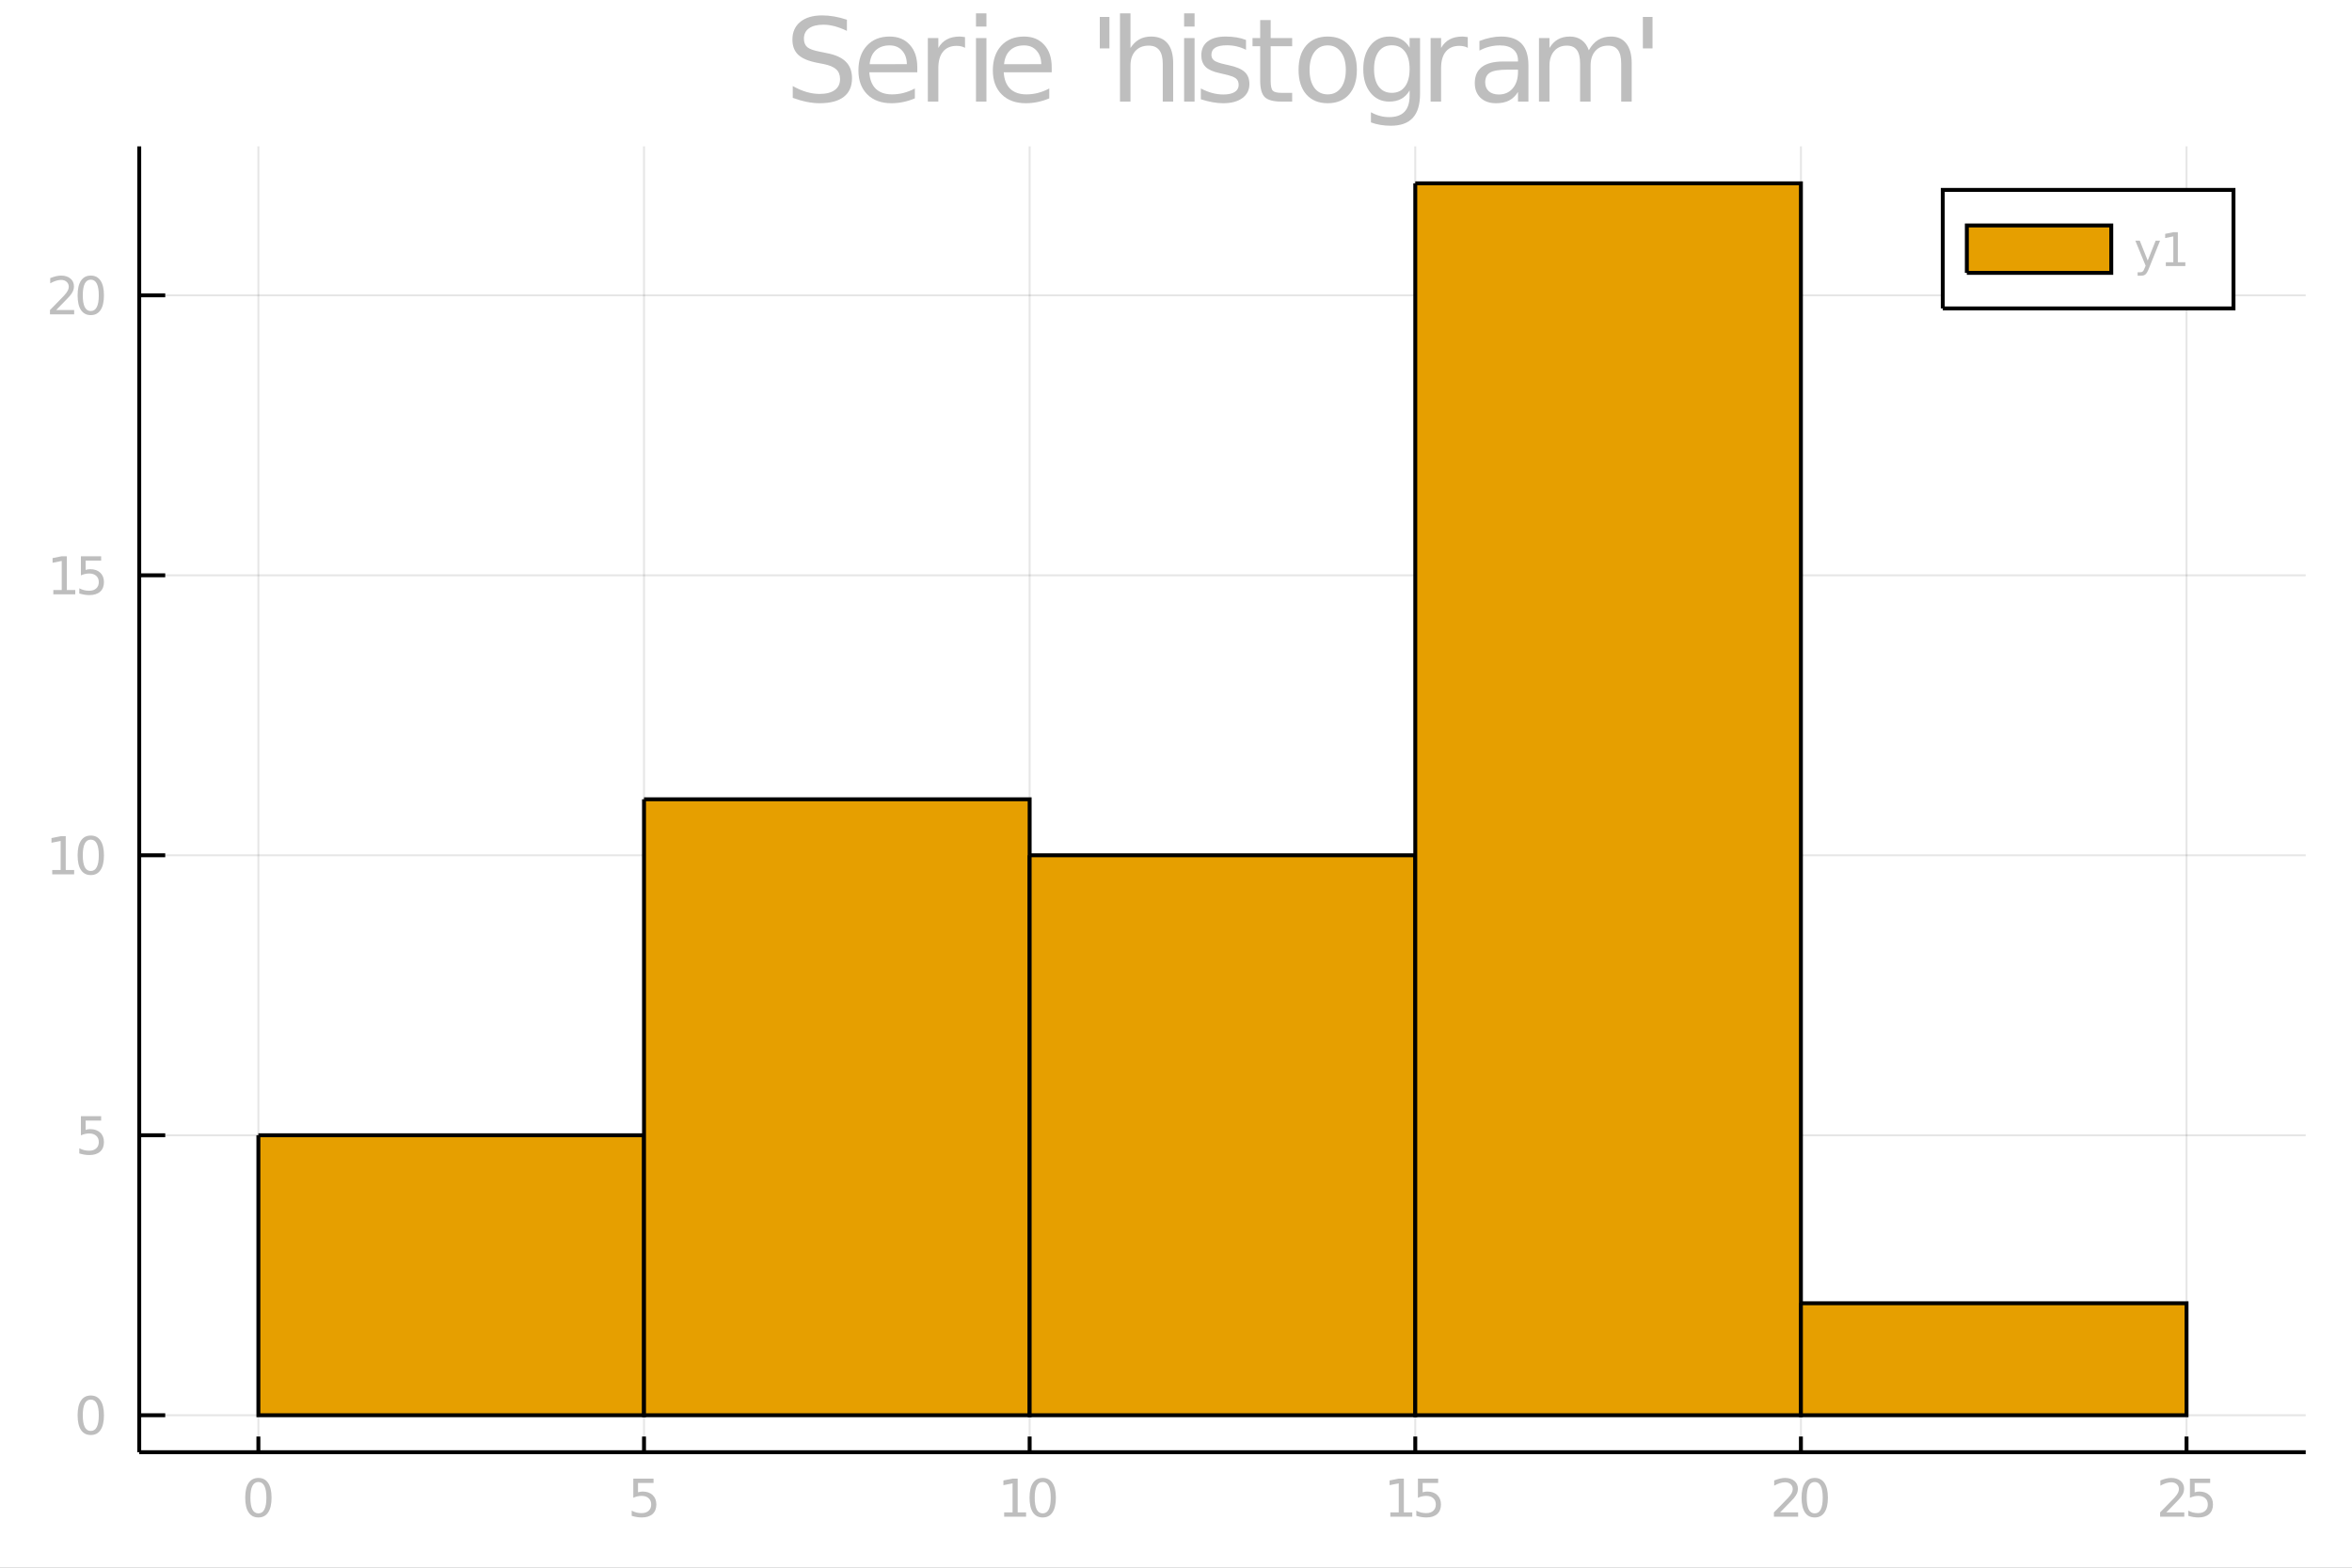 <?xml version="1.0" encoding="utf-8"?>
<svg xmlns="http://www.w3.org/2000/svg" xmlns:xlink="http://www.w3.org/1999/xlink" width="600" height="400" viewBox="0 0 2400 1600">
<rect x="0" y="0" width="2400" height="1600" fill="#808080" stroke="none"/>
<defs>
  <clipPath id="clip970">
    <rect x="0" y="0" width="2400" height="1600"/>
  </clipPath>
</defs>
<path clip-path="url(#clip970)" d="
M0 1600 L2400 1600 L2400 0 L0 0  Z
  " fill="#ffffff" fill-rule="evenodd" fill-opacity="1"/>
<defs>
  <clipPath id="clip971">
    <rect x="480" y="0" width="1681" height="1600"/>
  </clipPath>
</defs>
<path clip-path="url(#clip970)" d="
M142.07 1482.13 L2352.76 1482.13 L2352.76 149.392 L142.07 149.392  Z
  " fill="#ffffff" fill-rule="evenodd" fill-opacity="1"/>
<defs>
  <clipPath id="clip972">
    <rect x="142" y="149" width="2212" height="1334"/>
  </clipPath>
</defs>
<polyline clip-path="url(#clip972)" style="stroke:#000000; stroke-width:2; stroke-opacity:0.1; fill:none" points="
  263.662,1482.13 263.662,149.392 
  "/>
<polyline clip-path="url(#clip972)" style="stroke:#000000; stroke-width:2; stroke-opacity:0.1; fill:none" points="
  657.162,1482.13 657.162,149.392 
  "/>
<polyline clip-path="url(#clip972)" style="stroke:#000000; stroke-width:2; stroke-opacity:0.1; fill:none" points="
  1050.66,1482.13 1050.66,149.392 
  "/>
<polyline clip-path="url(#clip972)" style="stroke:#000000; stroke-width:2; stroke-opacity:0.1; fill:none" points="
  1444.16,1482.13 1444.16,149.392 
  "/>
<polyline clip-path="url(#clip972)" style="stroke:#000000; stroke-width:2; stroke-opacity:0.1; fill:none" points="
  1837.66,1482.13 1837.66,149.392 
  "/>
<polyline clip-path="url(#clip972)" style="stroke:#000000; stroke-width:2; stroke-opacity:0.1; fill:none" points="
  2231.16,1482.13 2231.16,149.392 
  "/>
<polyline clip-path="url(#clip970)" style="stroke:#000000; stroke-width:4; stroke-opacity:1; fill:none" points="
  142.07,1482.13 2352.76,1482.13 
  "/>
<polyline clip-path="url(#clip970)" style="stroke:#000000; stroke-width:4; stroke-opacity:1; fill:none" points="
  263.662,1482.13 263.662,1466.14 
  "/>
<polyline clip-path="url(#clip970)" style="stroke:#000000; stroke-width:4; stroke-opacity:1; fill:none" points="
  657.162,1482.13 657.162,1466.14 
  "/>
<polyline clip-path="url(#clip970)" style="stroke:#000000; stroke-width:4; stroke-opacity:1; fill:none" points="
  1050.66,1482.13 1050.66,1466.14 
  "/>
<polyline clip-path="url(#clip970)" style="stroke:#000000; stroke-width:4; stroke-opacity:1; fill:none" points="
  1444.16,1482.13 1444.16,1466.14 
  "/>
<polyline clip-path="url(#clip970)" style="stroke:#000000; stroke-width:4; stroke-opacity:1; fill:none" points="
  1837.66,1482.13 1837.66,1466.14 
  "/>
<polyline clip-path="url(#clip970)" style="stroke:#000000; stroke-width:4; stroke-opacity:1; fill:none" points="
  2231.16,1482.13 2231.16,1466.14 
  "/>
<path clip-path="url(#clip970)" d="M 0 0 M263.662 1512.57 Q259.599 1512.57 257.542 1516.58 Q255.511 1520.56 255.511 1528.58 Q255.511 1536.58 257.542 1540.59 Q259.599 1544.57 263.662 1544.57 Q267.75 1544.57 269.781 1540.59 Q271.839 1536.58 271.839 1528.58 Q271.839 1520.56 269.781 1516.58 Q267.75 1512.57 263.662 1512.57 M263.662 1508.4 Q270.198 1508.4 273.636 1513.58 Q277.099 1518.74 277.099 1528.58 Q277.099 1538.4 273.636 1543.58 Q270.198 1548.74 263.662 1548.74 Q257.125 1548.74 253.662 1543.58 Q250.224 1538.4 250.224 1528.58 Q250.224 1518.74 253.662 1513.58 Q257.125 1508.4 263.662 1508.4 Z" fill="#bebebe" fill-rule="evenodd" fill-opacity="1" /><path clip-path="url(#clip970)" d="M 0 0 M646.225 1509.1 L666.876 1509.1 L666.876 1513.53 L651.042 1513.53 L651.042 1523.06 Q652.188 1522.67 653.334 1522.49 Q654.48 1522.28 655.626 1522.28 Q662.136 1522.28 665.938 1525.85 Q669.74 1529.42 669.74 1535.51 Q669.74 1541.79 665.834 1545.28 Q661.928 1548.74 654.818 1548.74 Q652.371 1548.74 649.818 1548.32 Q647.292 1547.91 644.584 1547.07 L644.584 1541.79 Q646.928 1543.06 649.428 1543.69 Q651.928 1544.31 654.714 1544.31 Q659.219 1544.31 661.85 1541.94 Q664.48 1539.57 664.48 1535.51 Q664.48 1531.45 661.85 1529.08 Q659.219 1526.71 654.714 1526.71 Q652.605 1526.71 650.496 1527.18 Q648.412 1527.65 646.225 1528.64 L646.225 1509.1 Z" fill="#bebebe" fill-rule="evenodd" fill-opacity="1" /><path clip-path="url(#clip970)" d="M 0 0 M1024.65 1543.56 L1033.24 1543.56 L1033.24 1513.9 L1023.89 1515.77 L1023.89 1510.98 L1033.19 1509.1 L1038.45 1509.1 L1038.45 1543.56 L1047.04 1543.56 L1047.04 1547.98 L1024.65 1547.98 L1024.65 1543.56 Z" fill="#bebebe" fill-rule="evenodd" fill-opacity="1" /><path clip-path="url(#clip970)" d="M 0 0 M1064 1512.57 Q1059.93 1512.57 1057.88 1516.58 Q1055.84 1520.56 1055.84 1528.58 Q1055.84 1536.58 1057.88 1540.59 Q1059.93 1544.57 1064 1544.57 Q1068.08 1544.57 1070.12 1540.59 Q1072.17 1536.58 1072.17 1528.58 Q1072.17 1520.56 1070.12 1516.58 Q1068.08 1512.57 1064 1512.57 M1064 1508.4 Q1070.53 1508.4 1073.97 1513.58 Q1077.43 1518.74 1077.43 1528.58 Q1077.43 1538.4 1073.97 1543.58 Q1070.53 1548.74 1064 1548.74 Q1057.46 1548.74 1054 1543.58 Q1050.56 1538.4 1050.56 1528.58 Q1050.56 1518.74 1054 1513.58 Q1057.46 1508.4 1064 1508.4 Z" fill="#bebebe" fill-rule="evenodd" fill-opacity="1" /><path clip-path="url(#clip970)" d="M 0 0 M1418.71 1543.56 L1427.3 1543.56 L1427.3 1513.9 L1417.95 1515.77 L1417.95 1510.98 L1427.25 1509.1 L1432.51 1509.1 L1432.51 1543.56 L1441.1 1543.56 L1441.1 1547.98 L1418.71 1547.98 L1418.71 1543.56 Z" fill="#bebebe" fill-rule="evenodd" fill-opacity="1" /><path clip-path="url(#clip970)" d="M 0 0 M1446.86 1509.1 L1467.51 1509.1 L1467.51 1513.53 L1451.68 1513.53 L1451.68 1523.06 Q1452.82 1522.67 1453.97 1522.49 Q1455.11 1522.28 1456.26 1522.28 Q1462.77 1522.28 1466.57 1525.85 Q1470.37 1529.42 1470.37 1535.51 Q1470.37 1541.79 1466.47 1545.28 Q1462.56 1548.74 1455.45 1548.74 Q1453 1548.74 1450.45 1548.32 Q1447.93 1547.91 1445.22 1547.07 L1445.22 1541.79 Q1447.56 1543.06 1450.06 1543.69 Q1452.56 1544.31 1455.35 1544.31 Q1459.85 1544.31 1462.48 1541.94 Q1465.11 1539.57 1465.11 1535.51 Q1465.11 1531.45 1462.48 1529.08 Q1459.85 1526.71 1455.35 1526.71 Q1453.24 1526.71 1451.13 1527.18 Q1449.05 1527.65 1446.86 1528.64 L1446.86 1509.1 Z" fill="#bebebe" fill-rule="evenodd" fill-opacity="1" /><path clip-path="url(#clip970)" d="M 0 0 M1816.45 1543.56 L1834.81 1543.56 L1834.81 1547.98 L1810.12 1547.98 L1810.12 1543.56 Q1813.12 1540.46 1818.28 1535.25 Q1823.46 1530.02 1824.79 1528.5 Q1827.31 1525.67 1828.3 1523.71 Q1829.32 1521.73 1829.32 1519.83 Q1829.32 1516.73 1827.13 1514.78 Q1824.97 1512.83 1821.48 1512.83 Q1819 1512.83 1816.24 1513.69 Q1813.51 1514.55 1810.39 1516.29 L1810.39 1510.98 Q1813.56 1509.7 1816.32 1509.05 Q1819.08 1508.4 1821.37 1508.4 Q1827.42 1508.4 1831.01 1511.42 Q1834.6 1514.44 1834.6 1519.49 Q1834.6 1521.89 1833.69 1524.05 Q1832.81 1526.19 1830.44 1529.1 Q1829.79 1529.86 1826.3 1533.48 Q1822.81 1537.07 1816.45 1543.56 Z" fill="#bebebe" fill-rule="evenodd" fill-opacity="1" /><path clip-path="url(#clip970)" d="M 0 0 M1851.77 1512.57 Q1847.7 1512.57 1845.65 1516.58 Q1843.61 1520.56 1843.61 1528.58 Q1843.61 1536.58 1845.65 1540.59 Q1847.7 1544.57 1851.77 1544.57 Q1855.85 1544.57 1857.88 1540.59 Q1859.94 1536.58 1859.94 1528.58 Q1859.94 1520.56 1857.88 1516.58 Q1855.85 1512.57 1851.77 1512.57 M1851.77 1508.4 Q1858.3 1508.4 1861.74 1513.58 Q1865.2 1518.74 1865.2 1528.58 Q1865.2 1538.4 1861.74 1543.58 Q1858.3 1548.74 1851.77 1548.74 Q1845.23 1548.74 1841.77 1543.58 Q1838.33 1538.4 1838.33 1528.58 Q1838.33 1518.74 1841.77 1513.58 Q1845.23 1508.4 1851.77 1508.4 Z" fill="#bebebe" fill-rule="evenodd" fill-opacity="1" /><path clip-path="url(#clip970)" d="M 0 0 M2210.51 1543.56 L2228.87 1543.56 L2228.87 1547.98 L2204.19 1547.98 L2204.19 1543.56 Q2207.18 1540.46 2212.34 1535.25 Q2217.52 1530.02 2218.85 1528.5 Q2221.37 1525.67 2222.36 1523.71 Q2223.38 1521.73 2223.38 1519.83 Q2223.38 1516.73 2221.19 1514.78 Q2219.03 1512.83 2215.54 1512.83 Q2213.07 1512.83 2210.3 1513.69 Q2207.57 1514.55 2204.45 1516.29 L2204.45 1510.98 Q2207.62 1509.7 2210.38 1509.05 Q2213.14 1508.4 2215.44 1508.4 Q2221.48 1508.4 2225.07 1511.42 Q2228.66 1514.44 2228.66 1519.49 Q2228.66 1521.89 2227.75 1524.05 Q2226.87 1526.19 2224.5 1529.1 Q2223.85 1529.86 2220.36 1533.48 Q2216.87 1537.07 2210.51 1543.56 Z" fill="#bebebe" fill-rule="evenodd" fill-opacity="1" /><path clip-path="url(#clip970)" d="M 0 0 M2234.63 1509.1 L2255.28 1509.1 L2255.28 1513.53 L2239.45 1513.53 L2239.45 1523.06 Q2240.59 1522.67 2241.74 1522.49 Q2242.88 1522.28 2244.03 1522.28 Q2250.54 1522.28 2254.34 1525.85 Q2258.14 1529.42 2258.14 1535.51 Q2258.14 1541.79 2254.24 1545.28 Q2250.33 1548.74 2243.22 1548.74 Q2240.77 1548.74 2238.22 1548.32 Q2235.7 1547.91 2232.99 1547.07 L2232.99 1541.79 Q2235.33 1543.06 2237.83 1543.69 Q2240.33 1544.31 2243.12 1544.31 Q2247.62 1544.31 2250.25 1541.94 Q2252.88 1539.57 2252.88 1535.51 Q2252.88 1531.45 2250.25 1529.08 Q2247.62 1526.71 2243.12 1526.71 Q2241.01 1526.71 2238.9 1527.18 Q2236.82 1527.65 2234.63 1528.64 L2234.63 1509.1 Z" fill="#bebebe" fill-rule="evenodd" fill-opacity="1" /><polyline clip-path="url(#clip972)" style="stroke:#000000; stroke-width:2; stroke-opacity:0.1; fill:none" points="
  142.07,1444.41 2352.76,1444.41 
  "/>
<polyline clip-path="url(#clip972)" style="stroke:#000000; stroke-width:2; stroke-opacity:0.1; fill:none" points="
  142.07,1158.66 2352.76,1158.66 
  "/>
<polyline clip-path="url(#clip972)" style="stroke:#000000; stroke-width:2; stroke-opacity:0.1; fill:none" points="
  142.07,872.91 2352.76,872.91 
  "/>
<polyline clip-path="url(#clip972)" style="stroke:#000000; stroke-width:2; stroke-opacity:0.1; fill:none" points="
  142.07,587.16 2352.76,587.16 
  "/>
<polyline clip-path="url(#clip972)" style="stroke:#000000; stroke-width:2; stroke-opacity:0.1; fill:none" points="
  142.07,301.411 2352.76,301.411 
  "/>
<polyline clip-path="url(#clip970)" style="stroke:#000000; stroke-width:4; stroke-opacity:1; fill:none" points="
  142.07,1482.13 142.07,149.392 
  "/>
<polyline clip-path="url(#clip970)" style="stroke:#000000; stroke-width:4; stroke-opacity:1; fill:none" points="
  142.07,1444.41 168.598,1444.41 
  "/>
<polyline clip-path="url(#clip970)" style="stroke:#000000; stroke-width:4; stroke-opacity:1; fill:none" points="
  142.07,1158.66 168.598,1158.66 
  "/>
<polyline clip-path="url(#clip970)" style="stroke:#000000; stroke-width:4; stroke-opacity:1; fill:none" points="
  142.07,872.91 168.598,872.91 
  "/>
<polyline clip-path="url(#clip970)" style="stroke:#000000; stroke-width:4; stroke-opacity:1; fill:none" points="
  142.07,587.16 168.598,587.16 
  "/>
<polyline clip-path="url(#clip970)" style="stroke:#000000; stroke-width:4; stroke-opacity:1; fill:none" points="
  142.07,301.411 168.598,301.411 
  "/>
<path clip-path="url(#clip970)" d="M 0 0 M92.632 1428.43 Q88.57 1428.43 86.513 1432.44 Q84.481 1436.43 84.481 1444.45 Q84.481 1452.44 86.513 1456.45 Q88.57 1460.44 92.632 1460.44 Q96.721 1460.44 98.752 1456.45 Q100.81 1452.44 100.81 1444.45 Q100.81 1436.43 98.752 1432.44 Q96.721 1428.43 92.632 1428.43 M92.632 1424.27 Q99.169 1424.27 102.606 1429.45 Q106.07 1434.6 106.07 1444.45 Q106.07 1454.27 102.606 1459.45 Q99.169 1464.6 92.632 1464.6 Q86.096 1464.6 82.633 1459.45 Q79.195 1454.27 79.195 1444.45 Q79.195 1434.6 82.633 1429.45 Q86.096 1424.27 92.632 1424.27 Z" fill="#bebebe" fill-rule="evenodd" fill-opacity="1" /><path clip-path="url(#clip970)" d="M 0 0 M82.555 1139.22 L103.205 1139.22 L103.205 1143.65 L87.372 1143.65 L87.372 1153.18 Q88.518 1152.79 89.664 1152.6 Q90.81 1152.4 91.955 1152.4 Q98.466 1152.4 102.268 1155.96 Q106.07 1159.53 106.07 1165.63 Q106.07 1171.9 102.164 1175.39 Q98.257 1178.85 91.148 1178.85 Q88.7 1178.85 86.148 1178.44 Q83.622 1178.02 80.914 1177.19 L80.914 1171.9 Q83.258 1173.18 85.758 1173.8 Q88.258 1174.43 91.044 1174.43 Q95.549 1174.43 98.179 1172.06 Q100.81 1169.69 100.81 1165.63 Q100.81 1161.56 98.179 1159.19 Q95.549 1156.82 91.044 1156.82 Q88.935 1156.82 86.825 1157.29 Q84.742 1157.76 82.555 1158.75 L82.555 1139.22 Z" fill="#bebebe" fill-rule="evenodd" fill-opacity="1" /><path clip-path="url(#clip970)" d="M 0 0 M53.284 887.923 L61.877 887.923 L61.877 858.262 L52.529 860.137 L52.529 855.345 L61.825 853.47 L67.086 853.47 L67.086 887.923 L75.68 887.923 L75.68 892.35 L53.284 892.35 L53.284 887.923 Z" fill="#bebebe" fill-rule="evenodd" fill-opacity="1" /><path clip-path="url(#clip970)" d="M 0 0 M92.632 856.933 Q88.57 856.933 86.513 860.944 Q84.481 864.928 84.481 872.949 Q84.481 880.944 86.513 884.954 Q88.57 888.938 92.632 888.938 Q96.721 888.938 98.752 884.954 Q100.81 880.944 100.81 872.949 Q100.81 864.928 98.752 860.944 Q96.721 856.933 92.632 856.933 M92.632 852.767 Q99.169 852.767 102.606 857.949 Q106.07 863.105 106.07 872.949 Q106.07 882.767 102.606 887.949 Q99.169 893.105 92.632 893.105 Q86.096 893.105 82.633 887.949 Q79.195 882.767 79.195 872.949 Q79.195 863.105 82.633 857.949 Q86.096 852.767 92.632 852.767 Z" fill="#bebebe" fill-rule="evenodd" fill-opacity="1" /><path clip-path="url(#clip970)" d="M 0 0 M54.404 602.173 L62.997 602.173 L62.997 572.512 L53.648 574.387 L53.648 569.595 L62.945 567.72 L68.206 567.72 L68.206 602.173 L76.799 602.173 L76.799 606.6 L54.404 606.6 L54.404 602.173 Z" fill="#bebebe" fill-rule="evenodd" fill-opacity="1" /><path clip-path="url(#clip970)" d="M 0 0 M82.555 567.72 L103.205 567.72 L103.205 572.147 L87.372 572.147 L87.372 581.679 Q88.518 581.288 89.664 581.106 Q90.81 580.897 91.955 580.897 Q98.466 580.897 102.268 584.465 Q106.07 588.033 106.07 594.126 Q106.07 600.403 102.164 603.892 Q98.257 607.356 91.148 607.356 Q88.7 607.356 86.148 606.939 Q83.622 606.522 80.914 605.689 L80.914 600.403 Q83.258 601.679 85.758 602.304 Q88.258 602.929 91.044 602.929 Q95.549 602.929 98.179 600.559 Q100.81 598.189 100.81 594.126 Q100.81 590.064 98.179 587.694 Q95.549 585.324 91.044 585.324 Q88.935 585.324 86.825 585.793 Q84.742 586.262 82.555 587.252 L82.555 567.72 Z" fill="#bebebe" fill-rule="evenodd" fill-opacity="1" /><path clip-path="url(#clip970)" d="M 0 0 M57.32 316.424 L75.68 316.424 L75.68 320.851 L50.992 320.851 L50.992 316.424 Q53.987 313.325 59.143 308.117 Q64.325 302.882 65.653 301.372 Q68.18 298.533 69.169 296.58 Q70.185 294.601 70.185 292.7 Q70.185 289.601 67.997 287.648 Q65.836 285.695 62.346 285.695 Q59.872 285.695 57.112 286.554 Q54.377 287.414 51.252 289.158 L51.252 283.846 Q54.43 282.57 57.19 281.919 Q59.95 281.268 62.242 281.268 Q68.284 281.268 71.877 284.289 Q75.471 287.309 75.471 292.361 Q75.471 294.757 74.56 296.919 Q73.674 299.054 71.305 301.971 Q70.653 302.726 67.164 306.346 Q63.674 309.939 57.32 316.424 Z" fill="#bebebe" fill-rule="evenodd" fill-opacity="1" /><path clip-path="url(#clip970)" d="M 0 0 M92.632 285.434 Q88.57 285.434 86.513 289.445 Q84.481 293.429 84.481 301.45 Q84.481 309.445 86.513 313.455 Q88.57 317.439 92.632 317.439 Q96.721 317.439 98.752 313.455 Q100.81 309.445 100.81 301.45 Q100.81 293.429 98.752 289.445 Q96.721 285.434 92.632 285.434 M92.632 281.268 Q99.169 281.268 102.606 286.45 Q106.07 291.606 106.07 301.45 Q106.07 311.268 102.606 316.45 Q99.169 321.606 92.632 321.606 Q86.096 321.606 82.633 316.45 Q79.195 311.268 79.195 301.45 Q79.195 291.606 82.633 286.45 Q86.096 281.268 92.632 281.268 Z" fill="#bebebe" fill-rule="evenodd" fill-opacity="1" /><path clip-path="url(#clip970)" d="M 0 0 M864.197 20.116 L864.197 31.516 Q857.542 28.333 851.64 26.771 Q845.737 25.208 840.239 25.208 Q830.691 25.208 825.482 28.912 Q820.332 32.616 820.332 39.444 Q820.332 45.173 823.746 48.125 Q827.218 51.018 836.825 52.812 L843.885 54.259 Q856.964 56.747 863.156 63.055 Q869.406 69.305 869.406 79.838 Q869.406 92.395 860.957 98.877 Q852.566 105.358 836.304 105.358 Q830.17 105.358 823.225 103.969 Q816.339 102.58 808.931 99.861 L808.931 87.824 Q816.05 91.817 822.878 93.842 Q829.707 95.868 836.304 95.868 Q846.316 95.868 851.755 91.932 Q857.195 87.997 857.195 80.706 Q857.195 74.34 853.26 70.752 Q849.383 67.164 840.471 65.37 L833.353 63.981 Q820.274 61.377 814.429 55.822 Q808.584 50.266 808.584 40.37 Q808.584 28.912 816.628 22.315 Q824.73 15.717 838.908 15.717 Q844.985 15.717 851.292 16.817 Q857.6 17.917 864.197 20.116 Z" fill="#bebebe" fill-rule="evenodd" fill-opacity="1" /><path clip-path="url(#clip970)" d="M 0 0 M936.014 68.611 L936.014 73.819 L887.056 73.819 Q887.751 84.814 893.653 90.601 Q899.614 96.331 910.204 96.331 Q916.338 96.331 922.067 94.826 Q927.854 93.321 933.526 90.312 L933.526 100.381 Q927.797 102.812 921.778 104.085 Q915.76 105.358 909.568 105.358 Q894.058 105.358 884.973 96.331 Q875.945 87.303 875.945 71.909 Q875.945 55.995 884.51 46.678 Q893.132 37.303 907.716 37.303 Q920.794 37.303 928.375 45.752 Q936.014 54.143 936.014 68.611 M925.366 65.486 Q925.25 56.747 920.447 51.539 Q915.702 46.331 907.831 46.331 Q898.919 46.331 893.538 51.365 Q888.213 56.4 887.403 65.544 L925.366 65.486 Z" fill="#bebebe" fill-rule="evenodd" fill-opacity="1" /><path clip-path="url(#clip970)" d="M 0 0 M984.741 48.819 Q982.947 47.778 980.806 47.315 Q978.722 46.794 976.176 46.794 Q967.148 46.794 962.287 52.697 Q957.484 58.541 957.484 69.537 L957.484 103.68 L946.778 103.68 L946.778 38.865 L957.484 38.865 L957.484 48.935 Q960.84 43.032 966.222 40.197 Q971.604 37.303 979.301 37.303 Q980.4 37.303 981.731 37.477 Q983.062 37.592 984.683 37.882 L984.741 48.819 Z" fill="#bebebe" fill-rule="evenodd" fill-opacity="1" /><path clip-path="url(#clip970)" d="M 0 0 M995.91 38.865 L1006.56 38.865 L1006.56 103.68 L995.91 103.68 L995.91 38.865 M995.91 13.634 L1006.56 13.634 L1006.56 27.118 L995.91 27.118 L995.91 13.634 Z" fill="#bebebe" fill-rule="evenodd" fill-opacity="1" /><path clip-path="url(#clip970)" d="M 0 0 M1073.17 68.611 L1073.17 73.819 L1024.21 73.819 Q1024.9 84.814 1030.81 90.601 Q1036.77 96.331 1047.36 96.331 Q1053.49 96.331 1059.22 94.826 Q1065.01 93.321 1070.68 90.312 L1070.68 100.381 Q1064.95 102.812 1058.93 104.085 Q1052.91 105.358 1046.72 105.358 Q1031.21 105.358 1022.12 96.331 Q1013.1 87.303 1013.1 71.909 Q1013.1 55.995 1021.66 46.678 Q1030.28 37.303 1044.87 37.303 Q1057.95 37.303 1065.53 45.752 Q1073.17 54.143 1073.17 68.611 M1062.52 65.486 Q1062.4 56.747 1057.6 51.539 Q1052.85 46.331 1044.98 46.331 Q1036.07 46.331 1030.69 51.365 Q1025.37 56.4 1024.56 65.544 L1062.52 65.486 Z" fill="#bebebe" fill-rule="evenodd" fill-opacity="1" /><path clip-path="url(#clip970)" d="M 0 0 M1132.08 17.28 L1132.08 49.398 L1122.24 49.398 L1122.24 17.28 L1132.08 17.28 Z" fill="#bebebe" fill-rule="evenodd" fill-opacity="1" /><path clip-path="url(#clip970)" d="M 0 0 M1197.12 64.56 L1197.12 103.68 L1186.48 103.68 L1186.48 64.907 Q1186.48 55.706 1182.89 51.134 Q1179.3 46.562 1172.12 46.562 Q1163.5 46.562 1158.52 52.06 Q1153.55 57.558 1153.55 67.048 L1153.55 103.68 L1142.84 103.68 L1142.84 13.634 L1153.55 13.634 L1153.55 48.935 Q1157.37 43.09 1162.52 40.197 Q1167.73 37.303 1174.5 37.303 Q1185.67 37.303 1191.39 44.247 Q1197.12 51.134 1197.12 64.56 Z" fill="#bebebe" fill-rule="evenodd" fill-opacity="1" /><path clip-path="url(#clip970)" d="M 0 0 M1208.29 38.865 L1218.94 38.865 L1218.94 103.68 L1208.29 103.68 L1208.29 38.865 M1208.29 13.634 L1218.94 13.634 L1218.94 27.118 L1208.29 27.118 L1208.29 13.634 Z" fill="#bebebe" fill-rule="evenodd" fill-opacity="1" /><path clip-path="url(#clip970)" d="M 0 0 M1271.43 40.775 L1271.43 50.845 Q1266.92 48.53 1262.05 47.372 Q1257.19 46.215 1251.98 46.215 Q1244.06 46.215 1240.06 48.646 Q1236.13 51.076 1236.13 55.937 Q1236.13 59.641 1238.96 61.782 Q1241.8 63.865 1250.36 65.775 L1254.01 66.585 Q1265.35 69.016 1270.1 73.472 Q1274.9 77.87 1274.9 85.798 Q1274.9 94.826 1267.73 100.092 Q1260.61 105.358 1248.11 105.358 Q1242.9 105.358 1237.23 104.317 Q1231.61 103.333 1225.36 101.307 L1225.36 90.312 Q1231.27 93.379 1237 94.942 Q1242.73 96.446 1248.34 96.446 Q1255.86 96.446 1259.91 93.9 Q1263.96 91.296 1263.96 86.608 Q1263.96 82.268 1261.01 79.953 Q1258.12 77.638 1248.22 75.497 L1244.52 74.629 Q1234.62 72.546 1230.23 68.263 Q1225.83 63.923 1225.83 56.4 Q1225.83 47.257 1232.31 42.28 Q1238.79 37.303 1250.71 37.303 Q1256.61 37.303 1261.82 38.171 Q1267.03 39.039 1271.43 40.775 Z" fill="#bebebe" fill-rule="evenodd" fill-opacity="1" /><path clip-path="url(#clip970)" d="M 0 0 M1296.6 20.463 L1296.6 38.865 L1318.54 38.865 L1318.54 47.141 L1296.6 47.141 L1296.6 82.326 Q1296.6 90.254 1298.74 92.511 Q1300.94 94.768 1307.6 94.768 L1318.54 94.768 L1318.54 103.68 L1307.6 103.68 Q1295.27 103.68 1290.58 99.108 Q1285.9 94.479 1285.9 82.326 L1285.9 47.141 L1278.08 47.141 L1278.08 38.865 L1285.9 38.865 L1285.9 20.463 L1296.6 20.463 Z" fill="#bebebe" fill-rule="evenodd" fill-opacity="1" /><path clip-path="url(#clip970)" d="M 0 0 M1354.82 46.331 Q1346.25 46.331 1341.28 53.044 Q1336.3 59.699 1336.3 71.331 Q1336.3 82.963 1341.22 89.675 Q1346.2 96.331 1354.82 96.331 Q1363.33 96.331 1368.3 89.618 Q1373.28 82.905 1373.28 71.331 Q1373.28 59.815 1368.3 53.102 Q1363.33 46.331 1354.82 46.331 M1354.82 37.303 Q1368.71 37.303 1376.64 46.331 Q1384.56 55.358 1384.56 71.331 Q1384.56 87.245 1376.64 96.331 Q1368.71 105.358 1354.82 105.358 Q1340.87 105.358 1332.94 96.331 Q1325.07 87.245 1325.07 71.331 Q1325.07 55.358 1332.94 46.331 Q1340.87 37.303 1354.82 37.303 Z" fill="#bebebe" fill-rule="evenodd" fill-opacity="1" /><path clip-path="url(#clip970)" d="M 0 0 M1438.38 70.52 Q1438.38 58.946 1433.58 52.581 Q1428.84 46.215 1420.21 46.215 Q1411.65 46.215 1406.84 52.581 Q1402.1 58.946 1402.1 70.52 Q1402.1 82.037 1406.84 88.402 Q1411.65 94.768 1420.21 94.768 Q1428.84 94.768 1433.58 88.402 Q1438.38 82.037 1438.38 70.52 M1449.03 95.636 Q1449.03 112.187 1441.68 120.231 Q1434.33 128.333 1419.17 128.333 Q1413.56 128.333 1408.58 127.465 Q1403.6 126.654 1398.92 124.918 L1398.92 114.56 Q1403.6 117.106 1408.18 118.321 Q1412.75 119.536 1417.49 119.536 Q1427.97 119.536 1433.18 114.039 Q1438.38 108.599 1438.38 97.546 L1438.38 92.28 Q1435.09 98.009 1429.94 100.844 Q1424.78 103.68 1417.61 103.68 Q1405.69 103.68 1398.4 94.594 Q1391.1 85.509 1391.1 70.52 Q1391.1 55.474 1398.4 46.389 Q1405.69 37.303 1417.61 37.303 Q1424.78 37.303 1429.94 40.139 Q1435.09 42.974 1438.38 48.703 L1438.38 38.865 L1449.03 38.865 L1449.03 95.636 Z" fill="#bebebe" fill-rule="evenodd" fill-opacity="1" /><path clip-path="url(#clip970)" d="M 0 0 M1497.76 48.819 Q1495.96 47.778 1493.82 47.315 Q1491.74 46.794 1489.19 46.794 Q1480.17 46.794 1475.31 52.697 Q1470.5 58.541 1470.5 69.537 L1470.5 103.68 L1459.8 103.68 L1459.8 38.865 L1470.5 38.865 L1470.5 48.935 Q1473.86 43.032 1479.24 40.197 Q1484.62 37.303 1492.32 37.303 Q1493.42 37.303 1494.75 37.477 Q1496.08 37.592 1497.7 37.882 L1497.76 48.819 Z" fill="#bebebe" fill-rule="evenodd" fill-opacity="1" /><path clip-path="url(#clip970)" d="M 0 0 M1538.38 71.099 Q1525.48 71.099 1520.5 74.05 Q1515.52 77.002 1515.52 84.12 Q1515.52 89.791 1519.23 93.148 Q1522.99 96.446 1529.41 96.446 Q1538.27 96.446 1543.59 90.196 Q1548.97 83.888 1548.97 73.472 L1548.97 71.099 L1538.38 71.099 M1559.62 66.701 L1559.62 103.68 L1548.97 103.68 L1548.97 93.842 Q1545.33 99.745 1539.89 102.58 Q1534.45 105.358 1526.58 105.358 Q1516.62 105.358 1510.72 99.803 Q1504.88 94.189 1504.88 84.814 Q1504.88 73.877 1512.17 68.321 Q1519.52 62.766 1534.04 62.766 L1548.97 62.766 L1548.97 61.724 Q1548.97 54.375 1544.11 50.382 Q1539.31 46.331 1530.57 46.331 Q1525.02 46.331 1519.75 47.662 Q1514.48 48.993 1509.62 51.655 L1509.62 41.817 Q1515.47 39.56 1520.96 38.46 Q1526.46 37.303 1531.67 37.303 Q1545.73 37.303 1552.68 44.595 Q1559.62 51.886 1559.62 66.701 Z" fill="#bebebe" fill-rule="evenodd" fill-opacity="1" /><path clip-path="url(#clip970)" d="M 0 0 M1621.25 51.308 Q1625.25 44.132 1630.8 40.717 Q1636.36 37.303 1643.88 37.303 Q1654.01 37.303 1659.51 44.421 Q1665 51.481 1665 64.56 L1665 103.68 L1654.3 103.68 L1654.3 64.907 Q1654.3 55.59 1651 51.076 Q1647.7 46.562 1640.93 46.562 Q1632.65 46.562 1627.85 52.06 Q1623.05 57.558 1623.05 67.048 L1623.05 103.68 L1612.34 103.68 L1612.34 64.907 Q1612.34 55.532 1609.04 51.076 Q1605.74 46.562 1598.86 46.562 Q1590.7 46.562 1585.89 52.118 Q1581.09 57.615 1581.09 67.048 L1581.09 103.68 L1570.39 103.68 L1570.39 38.865 L1581.09 38.865 L1581.09 48.935 Q1584.74 42.974 1589.83 40.139 Q1594.92 37.303 1601.92 37.303 Q1608.99 37.303 1613.9 40.891 Q1618.88 44.479 1621.25 51.308 Z" fill="#bebebe" fill-rule="evenodd" fill-opacity="1" /><path clip-path="url(#clip970)" d="M 0 0 M1686.24 17.28 L1686.24 49.398 L1676.4 49.398 L1676.4 17.28 L1686.24 17.28 Z" fill="#bebebe" fill-rule="evenodd" fill-opacity="1" /><path clip-path="url(#clip972)" d="
M263.662 1158.66 L263.662 1444.41 L657.162 1444.41 L657.162 1158.66 L263.662 1158.66 L263.662 1158.66  Z
  " fill="#e69f00" fill-rule="evenodd" fill-opacity="1"/>
<polyline clip-path="url(#clip972)" style="stroke:#000000; stroke-width:4; stroke-opacity:1; fill:none" points="
  263.662,1158.66 263.662,1444.41 657.162,1444.41 657.162,1158.66 263.662,1158.66 
  "/>
<path clip-path="url(#clip972)" d="
M657.162 815.76 L657.162 1444.41 L1050.66 1444.41 L1050.66 815.76 L657.162 815.76 L657.162 815.76  Z
  " fill="#e69f00" fill-rule="evenodd" fill-opacity="1"/>
<polyline clip-path="url(#clip972)" style="stroke:#000000; stroke-width:4; stroke-opacity:1; fill:none" points="
  657.162,815.76 657.162,1444.41 1050.66,1444.41 1050.66,815.76 657.162,815.76 
  "/>
<path clip-path="url(#clip972)" d="
M1050.66 872.91 L1050.66 1444.41 L1444.16 1444.41 L1444.16 872.91 L1050.66 872.91 L1050.66 872.91  Z
  " fill="#e69f00" fill-rule="evenodd" fill-opacity="1"/>
<polyline clip-path="url(#clip972)" style="stroke:#000000; stroke-width:4; stroke-opacity:1; fill:none" points="
  1050.66,872.91 1050.66,1444.41 1444.16,1444.41 1444.16,872.91 1050.66,872.91 
  "/>
<path clip-path="url(#clip972)" d="
M1444.16 187.111 L1444.16 1444.41 L1837.66 1444.41 L1837.66 187.111 L1444.16 187.111 L1444.16 187.111  Z
  " fill="#e69f00" fill-rule="evenodd" fill-opacity="1"/>
<polyline clip-path="url(#clip972)" style="stroke:#000000; stroke-width:4; stroke-opacity:1; fill:none" points="
  1444.16,187.111 1444.16,1444.41 1837.66,1444.41 1837.66,187.111 1444.16,187.111 
  "/>
<path clip-path="url(#clip972)" d="
M1837.66 1330.11 L1837.66 1444.41 L2231.16 1444.41 L2231.16 1330.11 L1837.66 1330.11 L1837.66 1330.11  Z
  " fill="#e69f00" fill-rule="evenodd" fill-opacity="1"/>
<polyline clip-path="url(#clip972)" style="stroke:#000000; stroke-width:4; stroke-opacity:1; fill:none" points="
  1837.66,1330.11 1837.66,1444.41 2231.16,1444.41 2231.16,1330.11 1837.66,1330.11 
  "/>
<path clip-path="url(#clip970)" d="
M1982.42 314.777 L2279.07 314.777 L2279.07 193.817 L1982.42 193.817  Z
  " fill="#ffffff" fill-rule="evenodd" fill-opacity="1"/>
<polyline clip-path="url(#clip970)" style="stroke:#000000; stroke-width:4; stroke-opacity:1; fill:none" points="
  1982.42,314.777 2279.07,314.777 2279.07,193.817 1982.42,193.817 1982.42,314.777 
  "/>
<path clip-path="url(#clip970)" d="
M2006.98 278.489 L2154.36 278.489 L2154.36 230.105 L2006.98 230.105 L2006.98 278.489  Z
  " fill="#e69f00" fill-rule="evenodd" fill-opacity="1"/>
<polyline clip-path="url(#clip970)" style="stroke:#000000; stroke-width:4; stroke-opacity:1; fill:none" points="
  2006.98,278.489 2154.36,278.489 2154.36,230.105 2006.98,230.105 2006.98,278.489 
  "/>
<path clip-path="url(#clip970)" d="M 0 0 M2192.76 273.984 Q2190.96 278.614 2189.25 280.026 Q2187.53 281.438 2184.66 281.438 L2181.26 281.438 L2181.26 277.873 L2183.76 277.873 Q2185.52 277.873 2186.49 277.04 Q2187.46 276.206 2188.64 273.104 L2189.41 271.16 L2178.92 245.651 L2183.44 245.651 L2191.54 265.929 L2199.64 245.651 L2204.15 245.651 L2192.76 273.984 Z" fill="#bebebe" fill-rule="evenodd" fill-opacity="1" /><path clip-path="url(#clip970)" d="M 0 0 M2210.03 267.641 L2217.67 267.641 L2217.67 241.276 L2209.36 242.943 L2209.36 238.683 L2217.63 237.017 L2222.3 237.017 L2222.3 267.641 L2229.94 267.641 L2229.94 271.577 L2210.03 271.577 L2210.03 267.641 Z" fill="#bebebe" fill-rule="evenodd" fill-opacity="1" /></svg>
